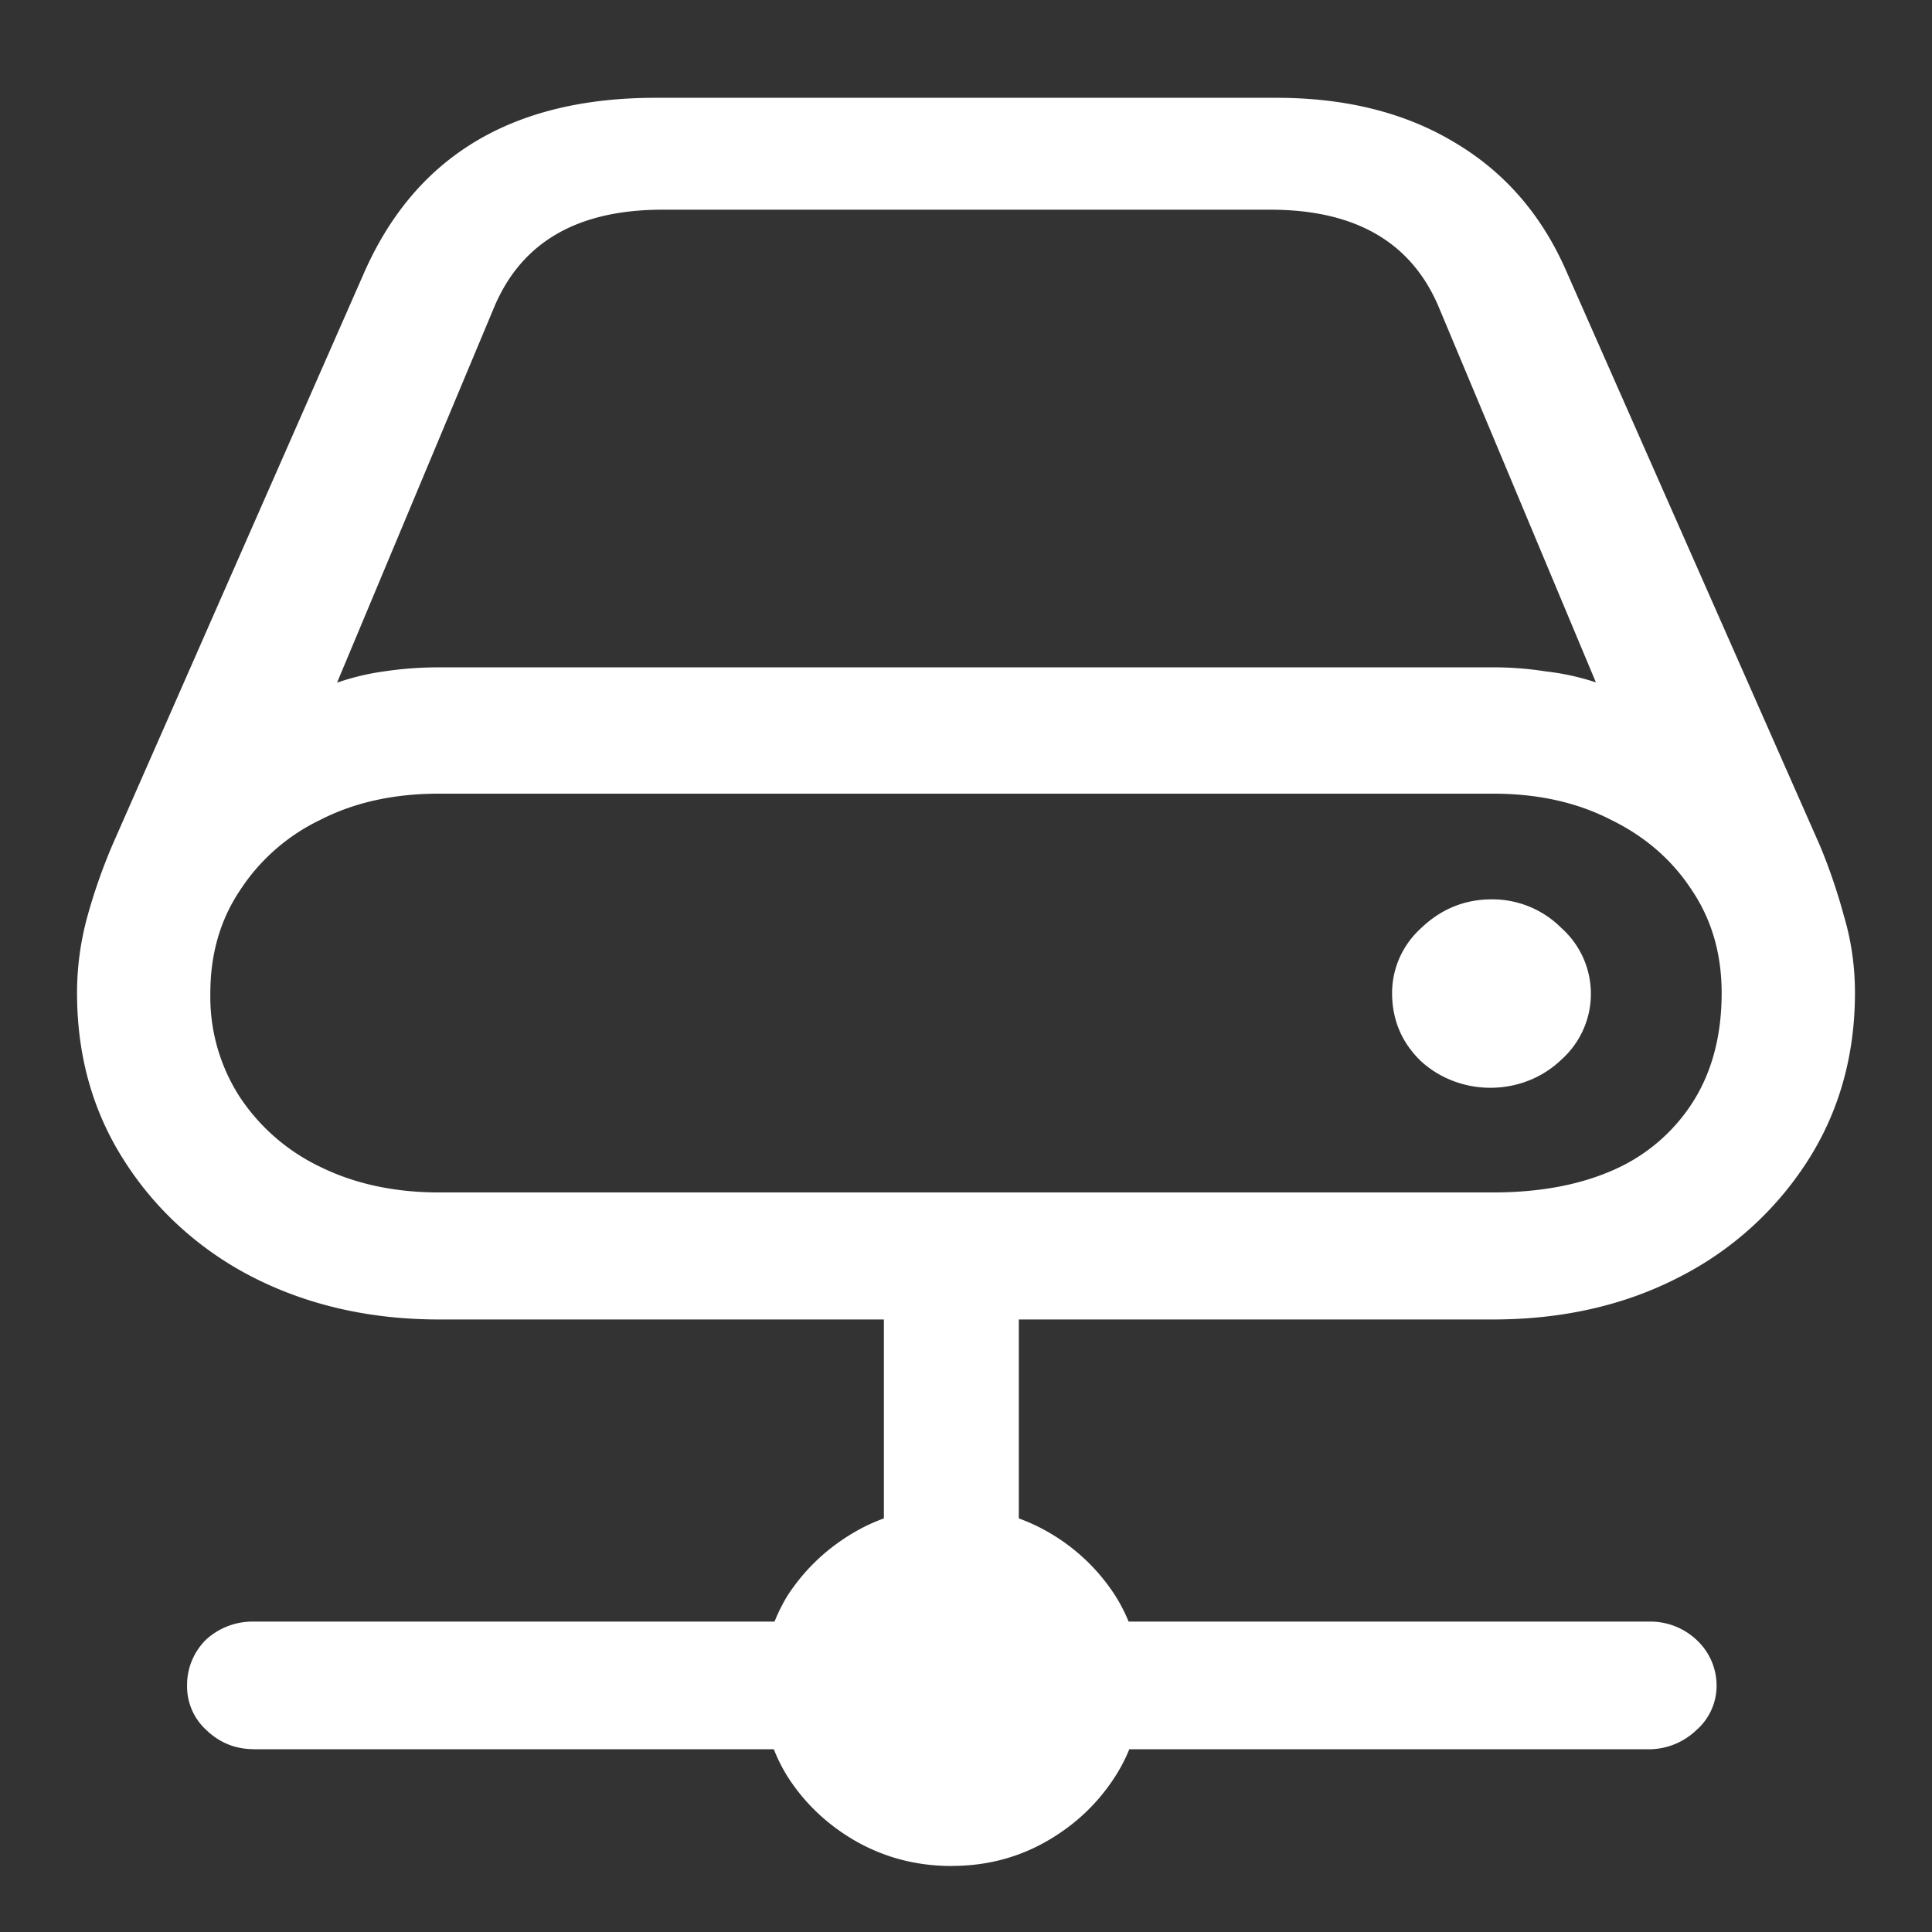 <svg xmlns="http://www.w3.org/2000/svg" width="24" height="24"><rect width="100%" height="100%" fill="#333333" stroke="none"/><path style="stroke:none;fill-rule:nonzero;fill:#fff;fill-opacity:1" d="M.957 12.336c0 .777.195 1.473.586 2.082.387.61.941 1.113 1.602 1.45.683.347 1.453.523 2.312.523h13.086c.867 0 1.637-.176 2.312-.524a4.099 4.099 0 0 0 1.602-1.449c.39-.61.586-1.309.586-2.086 0-.332-.047-.652-.137-.953a7.066 7.066 0 0 0-.3-.879l-3.137-7.105c-.305-.711-.766-1.247-1.387-1.618-.617-.375-1.36-.562-2.227-.562h-7.71c-1.778 0-2.985.722-3.625 2.18L1.395 10.5c-.125.293-.23.594-.313.898a3.57 3.57 0 0 0-.125.938Zm3.23-3.856 1.95-4.66c.34-.812 1.035-1.215 2.093-1.215h7.551c1.055 0 1.754.403 2.094 1.215l1.95 4.657a3.076 3.076 0 0 0-.626-.137 4.127 4.127 0 0 0-.656-.05H5.457c-.223 0-.441.015-.656.046-.207.027-.41.074-.614.144Zm-1.574 3.856c0-.48.121-.906.367-1.274.243-.374.586-.68 1-.878.43-.22.922-.325 1.477-.325h13.086c.555 0 1.043.106 1.469.325.43.21.765.504 1.008.879.246.367.367.792.367 1.273 0 .52-.117.965-.344 1.332a2.223 2.223 0 0 1-.969.852c-.426.195-.933.293-1.531.293H5.457c-.555 0-1.047-.106-1.477-.317a2.48 2.48 0 0 1-1-.867 2.29 2.29 0 0 1-.367-1.293Zm14.68 0c0 .328.117.61.352.84.488.453 1.27.449 1.75-.012a1.095 1.095 0 0 0 0-1.637 1.21 1.21 0 0 0-.864-.355c-.332 0-.625.117-.875.355-.234.211-.363.504-.363.809ZM10.98 20.94h1.676v-5.558H10.98Zm-7.824.79H20.48a.852.852 0 0 0 .594-.239.73.73 0 0 0 .25-.55.772.772 0 0 0-.246-.567.838.838 0 0 0-.598-.23H3.156a.856.856 0 0 0-.594.222.788.788 0 0 0-.238.574.73.73 0 0 0 .239.551c.167.16.363.238.593.238Zm8.668 1.449c.43 0 .82-.102 1.176-.305.355-.203.64-.473.855-.809.215-.336.32-.707.32-1.117a2.08 2.08 0 0 0-.32-1.125A2.417 2.417 0 0 0 13 19.02a2.32 2.32 0 0 0-1.176-.297c-.433 0-.828.093-1.187.297-.356.203-.64.472-.856.804-.207.344-.316.73-.312 1.125 0 .41.105.781.312 1.117.215.336.5.606.856.809.36.203.754.305 1.187.305Zm0 0"/></svg>